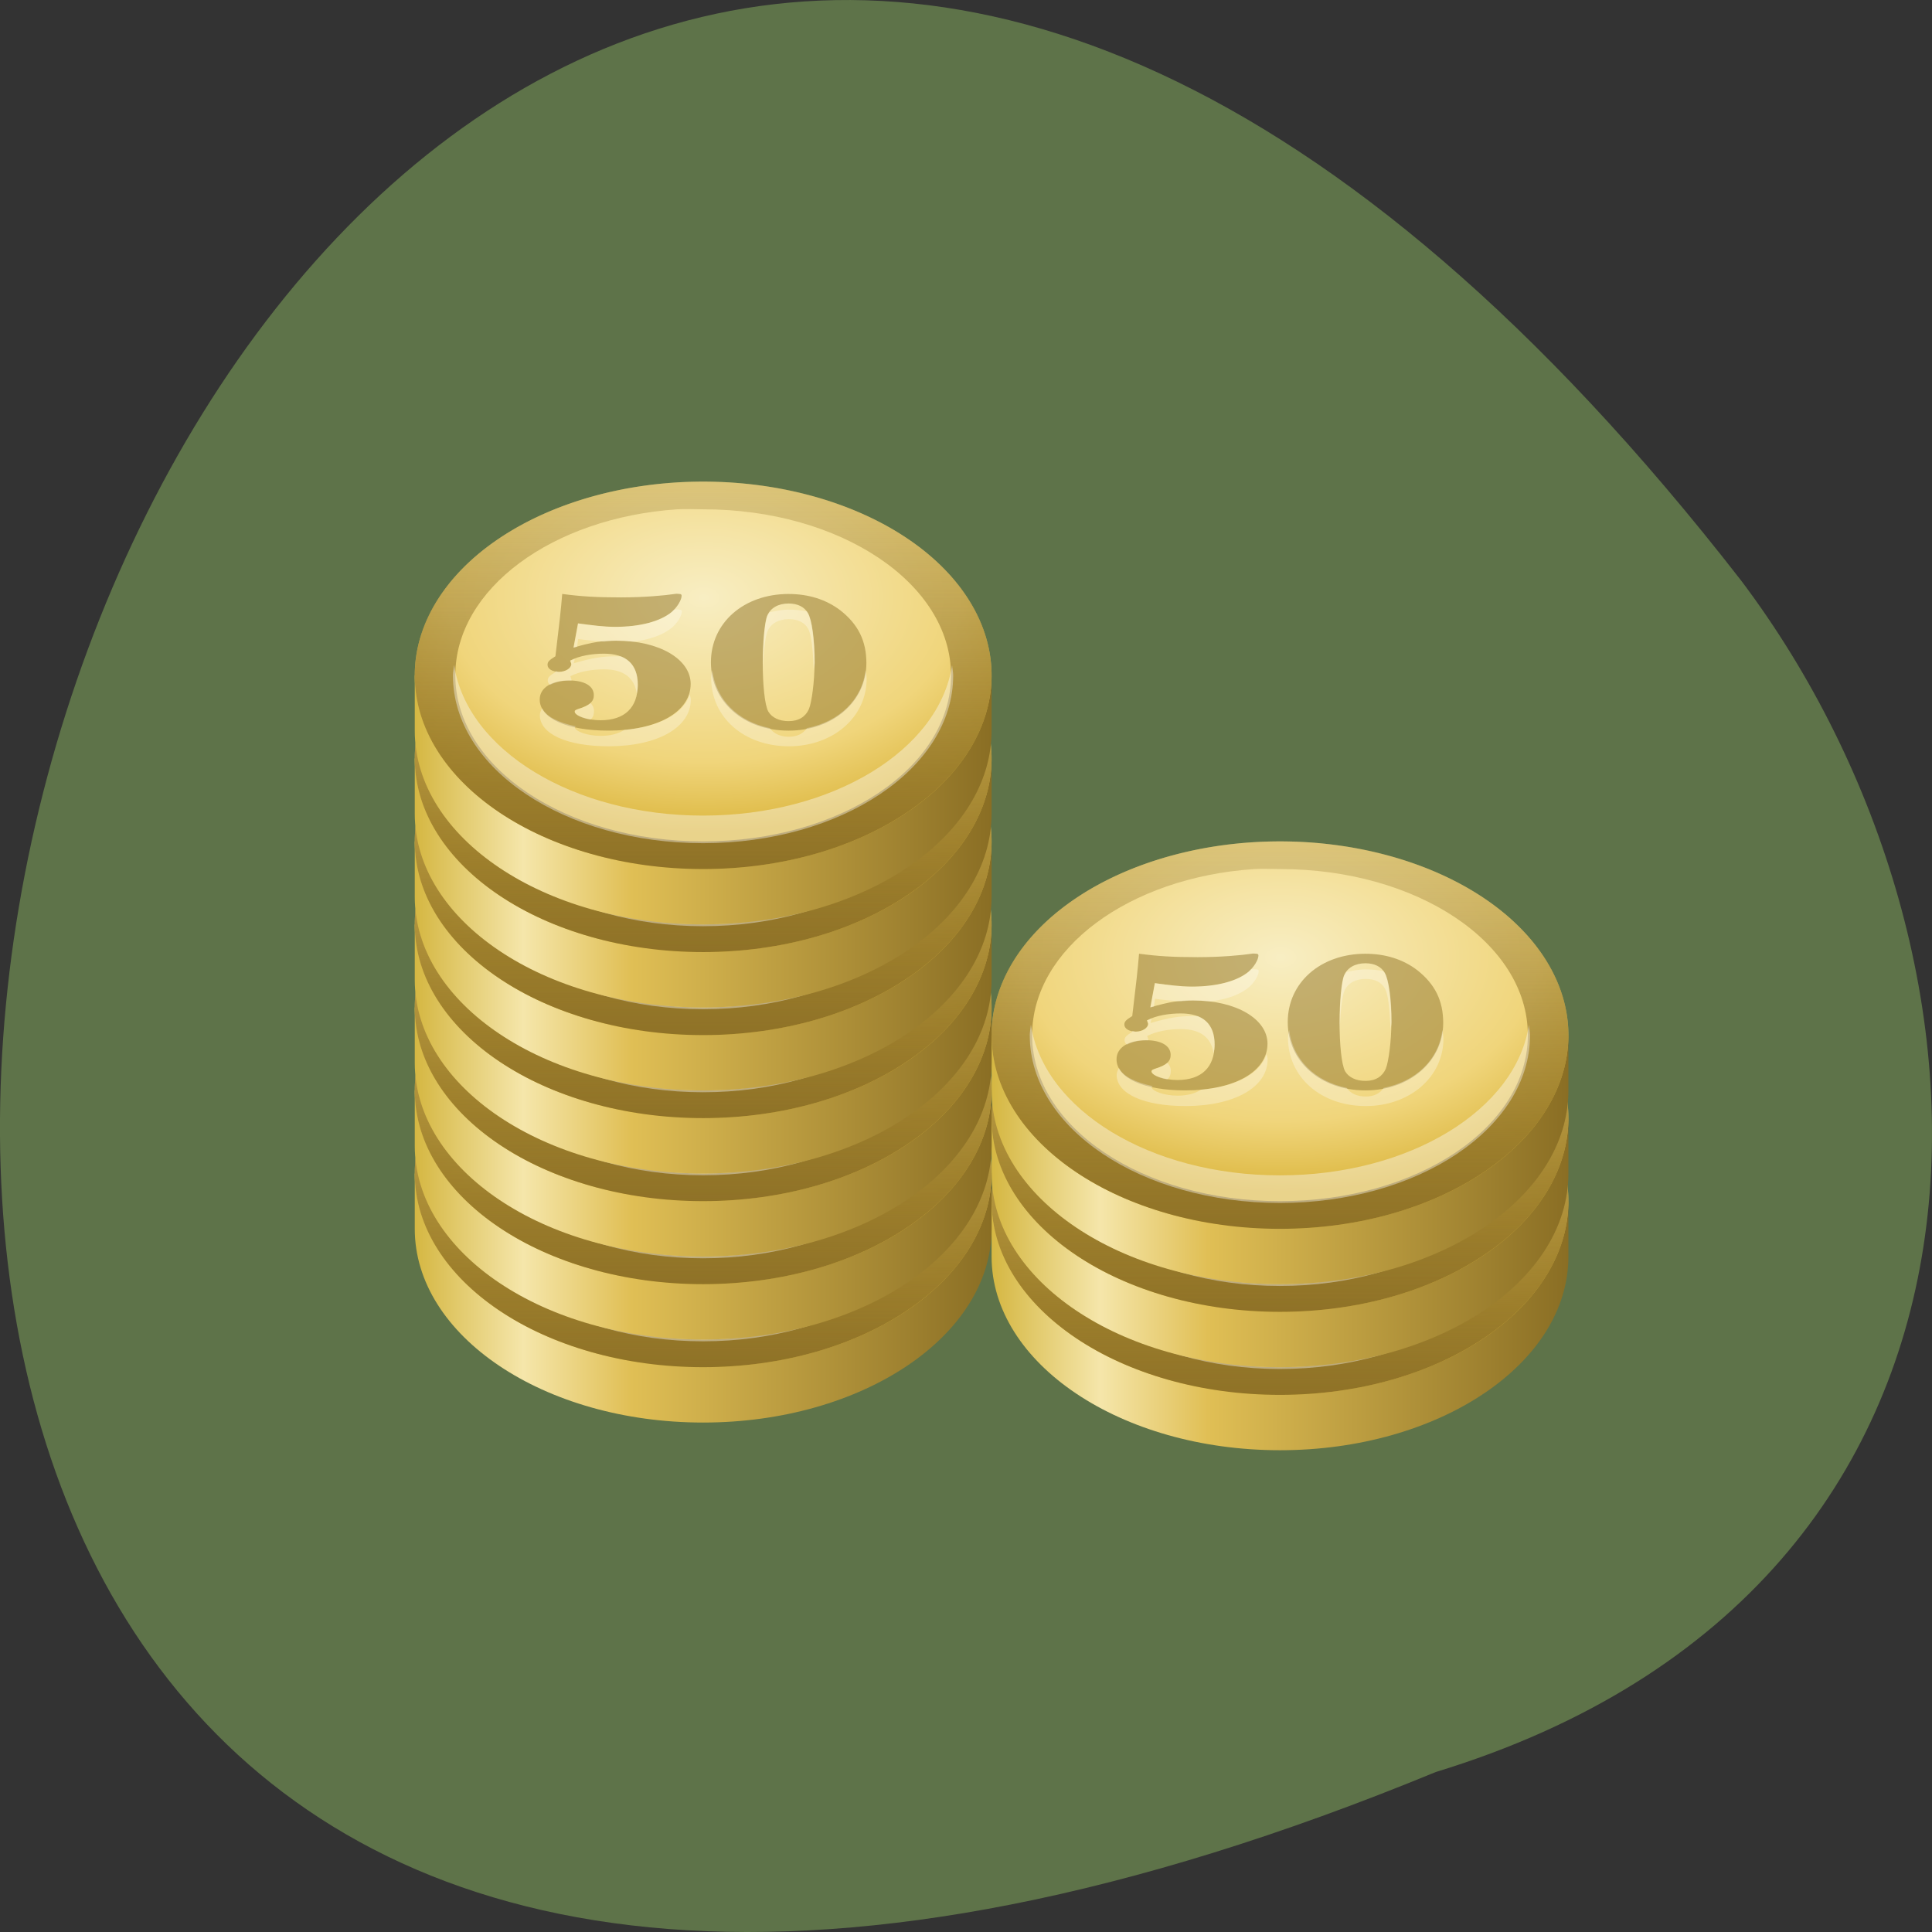 <svg xmlns="http://www.w3.org/2000/svg" xmlns:xlink="http://www.w3.org/1999/xlink" viewBox="0 0 256 256"><rect x="0" y="0" width="256" height="256" fill="#333333" stroke="none"/><defs><path id="0" d="m 64 66 c -3.628 0 -6.676 2.104 -7.656 5 h -0.344 v 2 c 0 3.866 3.582 7 8 7 4.418 0 8 -3.134 8 -7 v -2 h -0.344 c -0.98 -2.896 -4.03 -5 -7.656 -5 z"/><path id="1" d="m 64 64 c -4.418 0 -8 3.134 -8 7 0 3.866 3.582 7 8 7 4.418 0 8 -3.134 8 -7 0 -3.866 -3.582 -7 -8 -7 z m -0.719 1 c 0.231 -0.02 0.481 0 0.719 0 3.804 0 6.875 2.671 6.875 6 0 3.329 -3.071 6 -6.875 6 -3.804 0 -6.875 -2.671 -6.875 -6 0 -3.121 2.684 -5.693 6.156 -6 z"/><path id="2" d="m 72 72 a 8 8 0 1 1 -16 0 8 8 0 1 1 16 0 z"/><use id="3" color="#000" xlink:href="#7"/><path id="7" d="m 57.09 70.63 c -0.009 0.124 -0.031 0.249 -0.031 0.375 0 3.36 3.098 6.06 6.938 6.06 3.84 0 6.938 -2.703 6.938 -6.06 0 -0.126 -0.023 -0.251 -0.031 -0.375 -0.354 3.066 -3.307 5.438 -6.906 5.438 -3.6 0 -6.552 -2.371 -6.906 -5.438 z" opacity="0.4" fill="#fefefe"/><linearGradient gradientUnits="userSpaceOnUse" id="4" x2="72" x1="56"><stop stop-color="#d5b742"/><stop offset="0.188" stop-color="#f5e6aa"/><stop offset="0.375" stop-color="#e0bf55"/><stop offset="1" stop-color="#8a6e24"/></linearGradient><linearGradient gradientUnits="userSpaceOnUse" id="5" y2="60" x2="0" y1="78"><stop stop-color="#8f7227"/><stop offset="1" stop-color="#8f7227" stop-opacity="0"/></linearGradient><radialGradient gradientTransform="matrix(1.263 0 0 1.21 -16.814 -14.46)" gradientUnits="userSpaceOnUse" id="6" r="8" cy="68.802" cx="64"><stop stop-color="#f8eec3"/><stop offset="0.7" stop-color="#f0d57b"/><stop offset="1" stop-color="#dcb740"/></radialGradient></defs><g transform="translate(1774.03 -1727.32)"><path d="m-1583.78 1962.12c-329.42 135.66-174.65-434.9 40.478-157.85 37.47 49.706 40.36 133.17-40.478 157.85" fill="#5e7349" color="#000"/><g transform="matrix(4.777 0 0 3.667 -1977.03 1604.12)"><g color="#000"><g transform="translate(14 6)"><use fill="url(#4)" xlink:href="#0"/><path transform="matrix(1 0 0 0.875 0 8)" d="m 72 72 a 8 8 0 1 1 -16 0 8 8 0 1 1 16 0 z" fill="url(#6)"/><use opacity="0.5" fill="url(#5)" xlink:href="#1"/><use xlink:href="#7"/></g><g transform="translate(14 3)"><use fill="url(#4)" xlink:href="#0"/><use transform="matrix(1 0 0 0.875 0 8)" fill="url(#6)" xlink:href="#2"/><use opacity="0.5" fill="url(#5)" xlink:href="#1"/><use xlink:href="#7"/></g></g><g transform="translate(14)"><g color="#000"><use fill="url(#4)" xlink:href="#0"/><use transform="matrix(1 0 0 0.875 0 8)" fill="url(#6)" xlink:href="#2"/><use opacity="0.5" fill="url(#5)" xlink:href="#1"/></g><use xlink:href="#3"/></g><g transform="translate(-2 5)"><g color="#000"><use fill="url(#4)" xlink:href="#0"/><use transform="matrix(1 0 0 0.875 0 8)" fill="url(#6)" xlink:href="#2"/><use opacity="0.5" fill="url(#5)" xlink:href="#1"/></g><use xlink:href="#3"/></g><g transform="translate(-2 2)"><g color="#000"><use fill="url(#4)" xlink:href="#0"/><use transform="matrix(1 0 0 0.875 0 8)" fill="url(#6)" xlink:href="#2"/><use opacity="0.5" fill="url(#5)" xlink:href="#1"/></g><use xlink:href="#3"/></g><g transform="translate(-2 -1)"><g color="#000"><use fill="url(#4)" xlink:href="#0"/><use transform="matrix(1 0 0 0.875 0 8)" fill="url(#6)" xlink:href="#2"/><use opacity="0.5" fill="url(#5)" xlink:href="#1"/></g><use xlink:href="#3"/></g><g transform="translate(-2 -4)"><g color="#000"><use fill="url(#4)" xlink:href="#0"/><use transform="matrix(1 0 0 0.875 0 8)" fill="url(#6)" xlink:href="#2"/><use opacity="0.5" fill="url(#5)" xlink:href="#1"/></g><use xlink:href="#3"/></g><g transform="translate(-2 -7)"><g color="#000"><use fill="url(#4)" xlink:href="#0"/><use transform="matrix(1 0 0 0.875 0 8)" fill="url(#6)" xlink:href="#2"/><use opacity="0.5" fill="url(#5)" xlink:href="#1"/></g><use xlink:href="#3"/></g><g transform="translate(-2 -10)"><g color="#000"><use fill="url(#4)" xlink:href="#0"/><use transform="matrix(1 0 0 0.875 0 8)" fill="url(#6)" xlink:href="#2"/><use opacity="0.5" fill="url(#5)" xlink:href="#1"/></g><use xlink:href="#3"/></g><g transform="translate(-2 -13)"><g color="#000"><use fill="url(#4)" xlink:href="#0"/><use transform="matrix(1 0 0 0.875 0 8)" fill="url(#6)" xlink:href="#2"/><use opacity="0.5" fill="url(#5)" xlink:href="#1"/></g><use xlink:href="#3"/></g><g><path d="m 58.09 55.06 c -0.033 0.548 -0.079 1.066 -0.188 2.25 -0.183 0.151 -0.219 0.203 -0.219 0.313 0 0.144 0.138 0.25 0.313 0.25 0.183 0 0.344 -0.131 0.344 -0.281 0 -0.027 -0.023 -0.084 -0.031 -0.125 0.249 -0.171 0.597 -0.25 0.938 -0.25 0.623 0 0.938 0.386 0.938 1.125 0 0.828 -0.366 1.281 -1.031 1.281 -0.374 0 -0.719 -0.169 -0.719 -0.313 0 -0.041 0.019 -0.06 0.094 -0.094 0.324 -0.13 0.438 -0.267 0.438 -0.5 0 -0.335 -0.264 -0.531 -0.688 -0.531 -0.482 0 -0.813 0.263 -0.813 0.688 0 0.685 0.759 1.125 1.906 1.125 1.363 0 2.281 -0.681 2.281 -1.688 0 -0.89 -0.866 -1.563 -2.063 -1.563 -0.391 0 -0.639 0.045 -1.188 0.25 l 0.125 -0.875 c 0.391 0.068 0.707 0.125 1.031 0.125 0.69 0 1.247 -0.196 1.563 -0.531 0.158 -0.171 0.281 -0.443 0.281 -0.594 0 -0.041 -0.021 -0.063 -0.063 -0.063 -0.033 0 -0.075 -0.014 -0.125 0 -0.274 0.055 -0.852 0.125 -1.5 0.125 -0.69 0 -1.11 -0.036 -1.625 -0.125 z m 6.281 0 c -1.247 0 -2.156 1.045 -2.156 2.469 0 1.424 0.91 2.469 2.156 2.469 1.222 0 2.156 -1.048 2.156 -2.438 0 -0.808 -0.228 -1.4 -0.719 -1.906 c -0.391 -0.39 -0.881 -0.594 -1.438 -0.594 z m 0 0.344 c 0.249 0 0.44 0.125 0.531 0.344 0.108 0.226 0.188 0.96 0.188 1.781 0 0.698 -0.081 1.455 -0.156 1.688 -0.091 0.274 -0.28 0.438 -0.563 0.438 -0.258 0 -0.463 -0.125 -0.563 -0.344 -0.1 -0.226 -0.156 -0.973 -0.156 -1.781 0 -0.698 0.05 -1.455 0.125 -1.688 0.091 -0.274 0.303 -0.438 0.594 -0.438 z" opacity="0.5" fill="#917428" id="8"/><path d="m 61.19 55.625 c -0.022 0.03 -0.038 0.067 -0.063 0.094 -0.316 0.335 -0.873 0.531 -1.563 0.531 -0.324 0 -0.641 -0.057 -1.031 -0.125 l -0.125 0.875 c 0.04 -0.015 0.057 -0.018 0.094 -0.031 l 0.031 -0.281 c 0.268 0.047 0.494 0.072 0.719 0.094 0.111 -0.013 0.218 -0.031 0.344 -0.031 0.15 0 0.299 0.011 0.438 0.031 0.01 -0.001 0.022 0.002 0.031 0 0.462 -0.071 0.826 -0.248 1.063 -0.5 0.158 -0.171 0.281 -0.443 0.281 -0.594 0 -0.041 -0.021 -0.063 -0.063 -0.063 -0.033 0 -0.075 -0.014 -0.125 0 -0.007 0.001 -0.024 -0.001 -0.031 0 z m 3.188 0 c -0.19 0 -0.359 0.048 -0.531 0.094 -0.022 0.039 -0.047 0.079 -0.063 0.125 -0.075 0.233 -0.125 0.989 -0.125 1.688 0 0.104 -0.002 0.18 0 0.281 0.011 -0.608 0.06 -1.205 0.125 -1.406 0.091 -0.274 0.303 -0.438 0.594 -0.438 0.249 0 0.44 0.125 0.531 0.344 0.094 0.198 0.14 0.806 0.156 1.5 0.003 -0.096 0.031 -0.186 0.031 -0.281 0 -0.822 -0.079 -1.555 -0.188 -1.781 -0.009 -0.021 -0.021 -0.043 -0.031 -0.063 -0.16 -0.039 -0.326 -0.063 -0.5 -0.063 z m -4.781 1.688 c -0.391 0 -0.639 0.045 -1.188 0.25 l 0.031 -0.156 c -0.04 0.021 -0.088 0.037 -0.125 0.063 0.008 0.041 0.031 0.098 0.031 0.125 0 0.151 -0.161 0.281 -0.344 0.281 -0.038 0 -0.06 -0.022 -0.094 -0.031 -0.002 0.016 0.002 0.015 0 0.031 -0.183 0.151 -0.219 0.203 -0.219 0.313 0 0.058 0.025 0.115 0.063 0.156 0.138 -0.092 0.32 -0.156 0.531 -0.156 0.023 0 0.04 -0.001 0.063 0 0.002 -0.011 0 -0.02 0 -0.031 0 -0.027 -0.023 -0.084 -0.031 -0.125 0.249 -0.171 0.597 -0.25 0.938 -0.25 0.545 0 0.838 0.306 0.906 0.875 0.014 -0.1 0.031 -0.198 0.031 -0.313 0 -0.519 -0.161 -0.872 -0.469 -1.031 -0.042 -0.002 -0.082 0 -0.125 0 z m 2.656 0.5 c -0.009 0.096 -0.031 0.181 -0.031 0.281 0 1.424 0.91 2.469 2.156 2.469 1.222 0 2.156 -1.048 2.156 -2.438 0 -0.112 -0.022 -0.208 -0.031 -0.313 -0.091 1.064 -0.734 1.864 -1.625 2.094 -0.103 0.196 -0.265 0.313 -0.5 0.313 -0.242 0 -0.426 -0.117 -0.531 -0.313 c -0.879 -0.235 -1.496 -1.031 -1.594 -2.094 z m -0.625 0.875 c -0.17 0.704 -0.848 1.17 -1.813 1.281 -0.166 0.142 -0.389 0.219 -0.656 0.219 -0.374 0 -0.719 -0.169 -0.719 -0.313 0 -0.014 0.026 -0.021 0.031 -0.031 -0.467 -0.134 -0.812 -0.336 -0.938 -0.656 -0.031 0.078 -0.063 0.155 -0.063 0.25 0 0.685 0.759 1.125 1.906 1.125 1.363 0 2.281 -0.681 2.281 -1.688 0 -0.067 -0.022 -0.123 -0.031 -0.188 z m -2.75 0.313 c -0.069 0.08 -0.182 0.154 -0.344 0.219 -0.075 0.034 -0.094 0.053 -0.094 0.094 0 0.103 0.168 0.224 0.406 0.281 0.011 0.003 0.02 -0.002 0.031 0 0.075 -0.082 0.094 -0.191 0.094 -0.313 0 -0.112 -0.038 -0.202 -0.094 -0.281 z" opacity="0.3" fill="#fefefe" id="9"/></g><g transform="translate(16 13)"><use xlink:href="#8"/><use xlink:href="#9"/></g></g></g></svg>